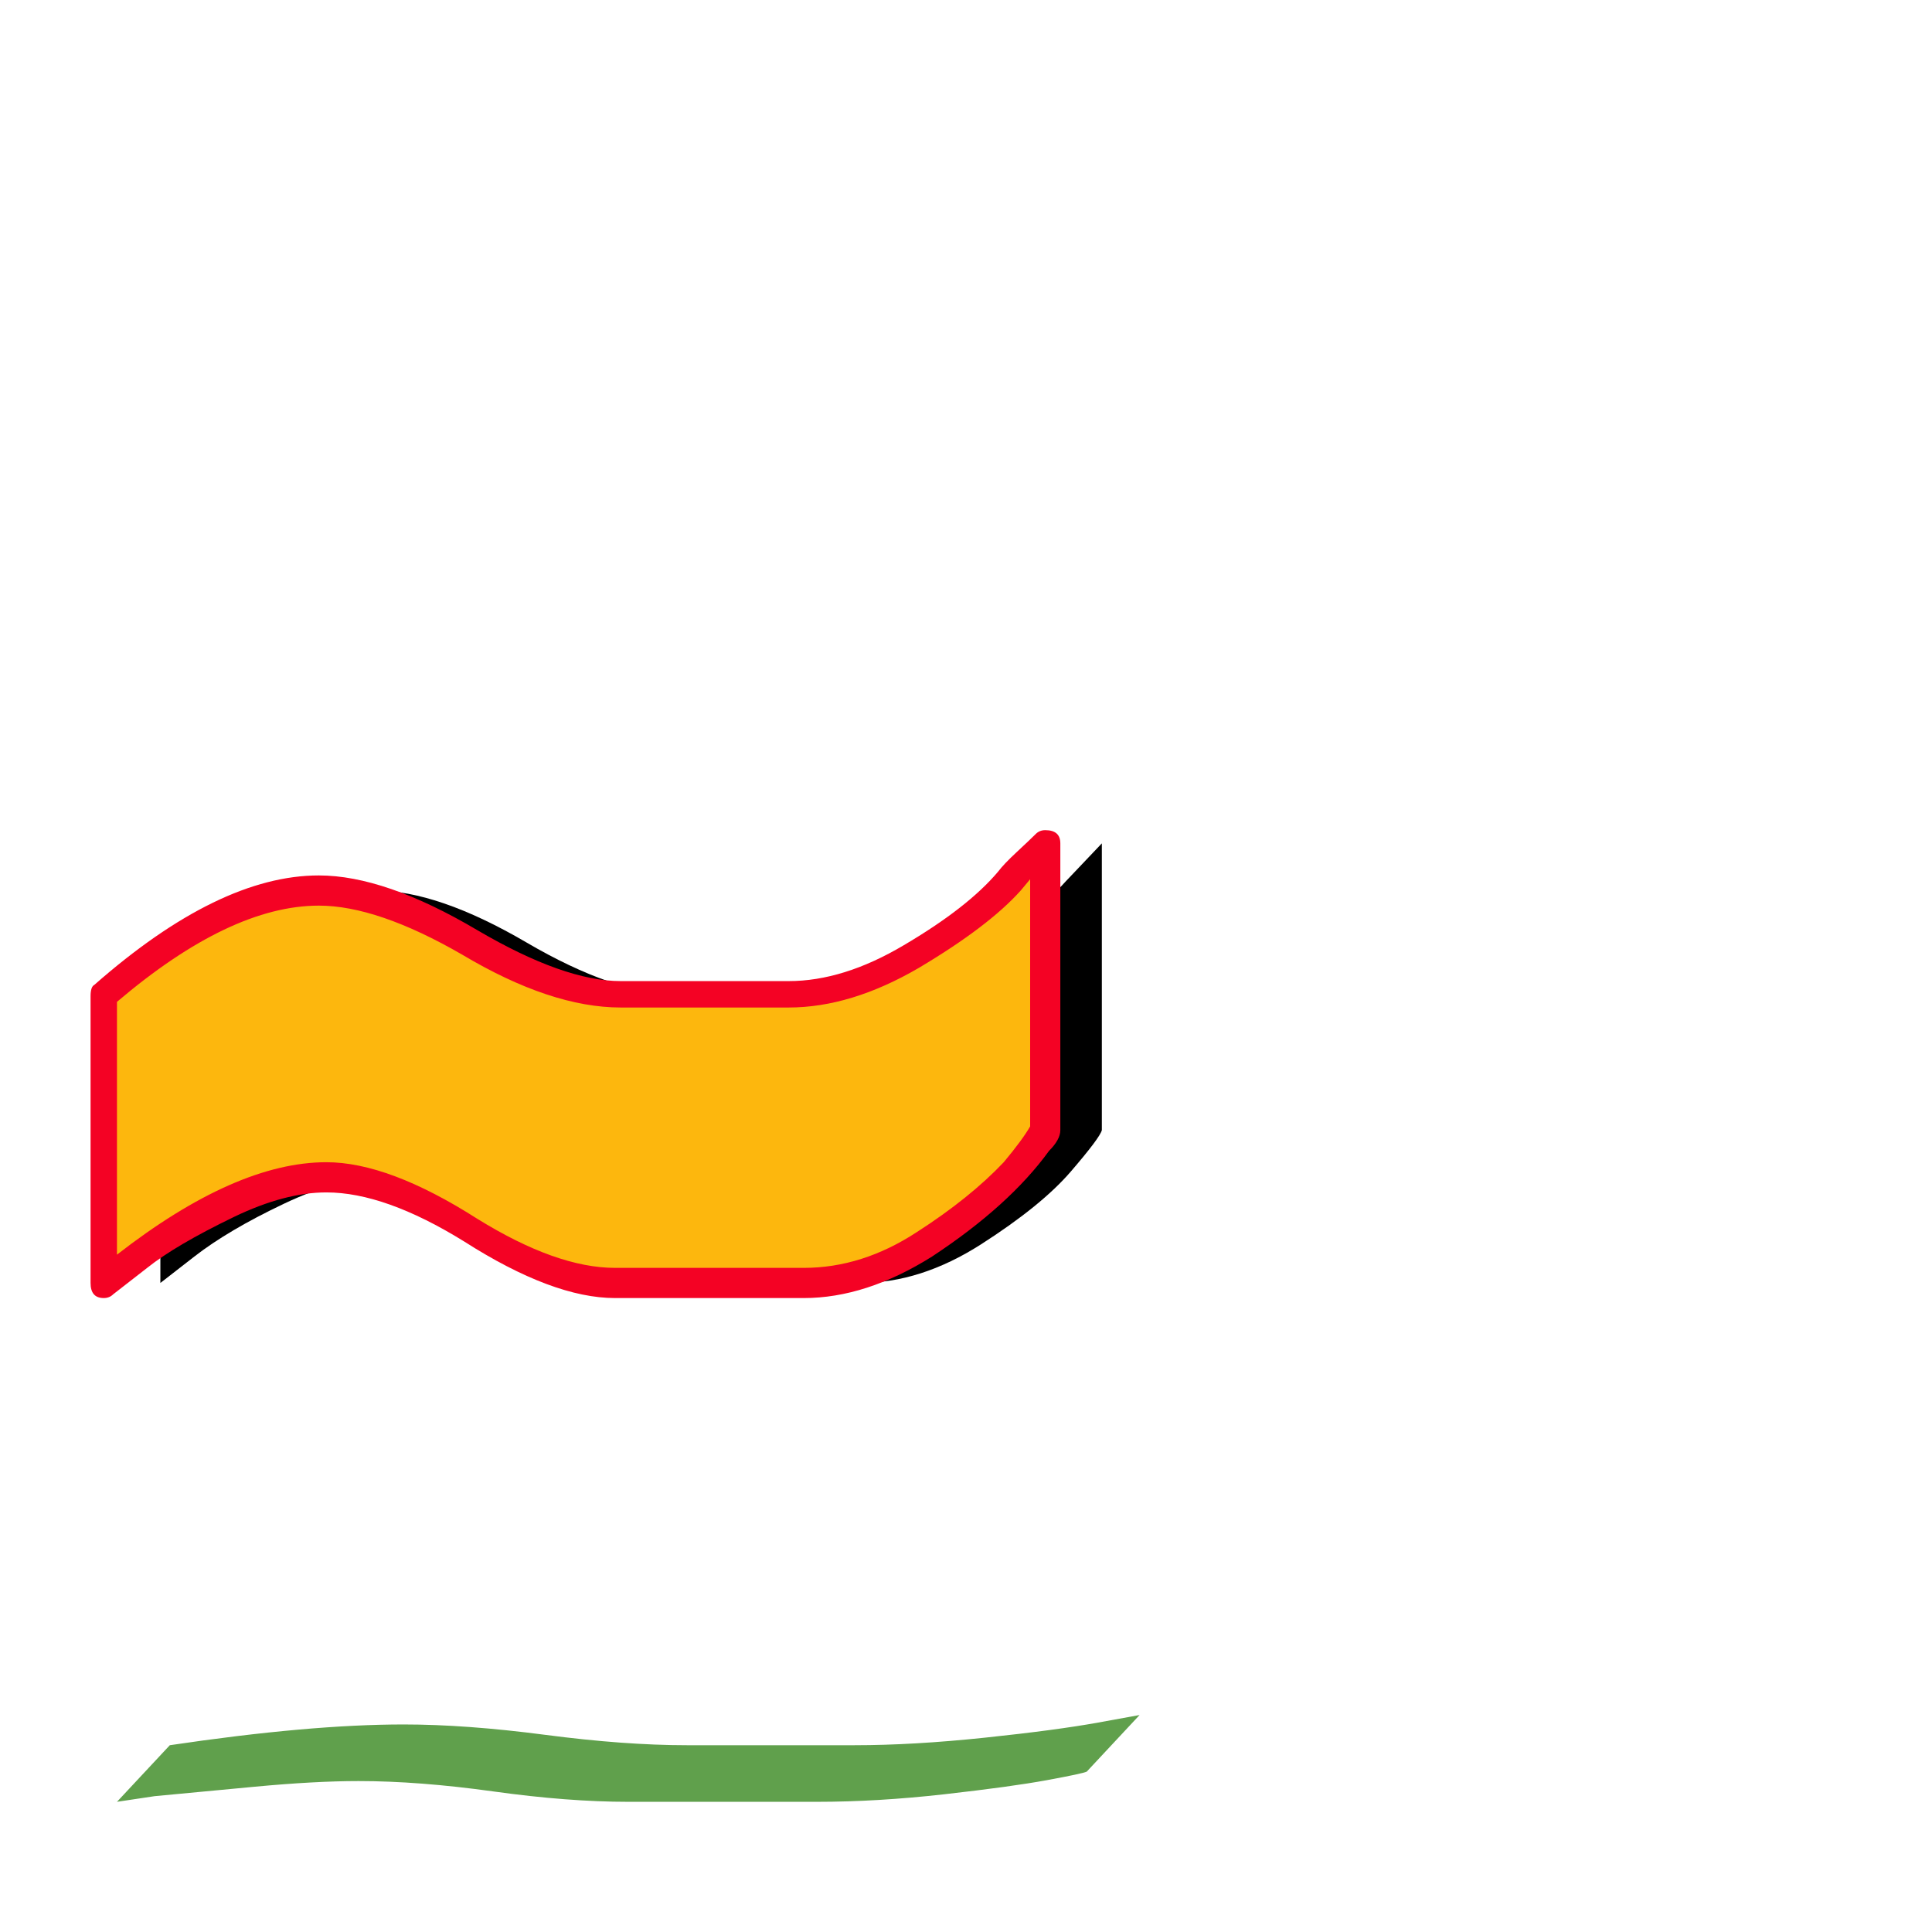 <svg xmlns="http://www.w3.org/2000/svg" viewBox="0 -1024 1024 1024">
	<path fill="#000000" d="M584 -577V-425Q583 -421 567.5 -403Q552 -385 520 -364.5Q488 -344 456 -344H356Q324 -344 279.5 -372Q235 -400 203 -400Q180 -400 150.5 -386Q121 -372 103 -358L85 -344V-496Q149 -552 199 -552Q232 -552 279 -524.5Q326 -497 359 -497Q404 -497 448 -497Q479 -497 513 -517Q547 -537 565 -557Z"/>
	<path fill="#60a04c" d="M604 -115L576 -85Q574 -84 555 -80.5Q536 -77 500.5 -73Q465 -69 433 -69H333Q301 -69 261.5 -74.5Q222 -80 190 -80Q167 -80 135 -77Q103 -74 82 -72L62 -69L90 -99Q164 -110 214 -110Q247 -110 289 -104.5Q331 -99 364 -99Q409 -99 453 -99Q484 -99 522 -103Q560 -107 582 -111Z"/>
	<path fill="#fdb70d" d="M549 -577V-425Q548 -421 532.5 -403Q517 -385 485 -364.5Q453 -344 421 -344H321Q289 -344 244.5 -372Q200 -400 168 -400Q145 -400 115.5 -386Q86 -372 68 -358L50 -344V-496Q114 -552 164 -552Q197 -552 244 -524.5Q291 -497 324 -497Q369 -497 413 -497Q444 -497 478 -517Q512 -537 530 -557Z"/>
	<path fill="#f40224" d="M562 -577V-425Q562 -420 556 -414Q535 -385 494 -358Q459 -336 426 -336H326Q293 -336 246 -366Q204 -392 173 -392Q151 -392 124 -379Q93 -364 78 -352L60 -338Q58 -336 55 -336Q48 -336 48 -344V-496Q48 -501 50 -502Q116 -560 169 -560Q204 -560 253 -531Q299 -504 329 -504H418Q447 -504 479 -523Q513 -543 529 -562Q532 -566 539 -572.5Q546 -579 549 -582Q551 -584 554 -584Q562 -584 562 -577ZM418 -490H329Q292 -490 245 -518Q200 -544 169 -544Q122 -544 62 -493V-359Q125 -408 173 -408Q206 -408 253 -378Q295 -352 326 -352H426Q457 -352 486 -371Q514 -389 532 -408Q542 -420 546 -427V-558L541 -552Q524 -533 487 -511Q451 -490 418 -490Z"/>
</svg>